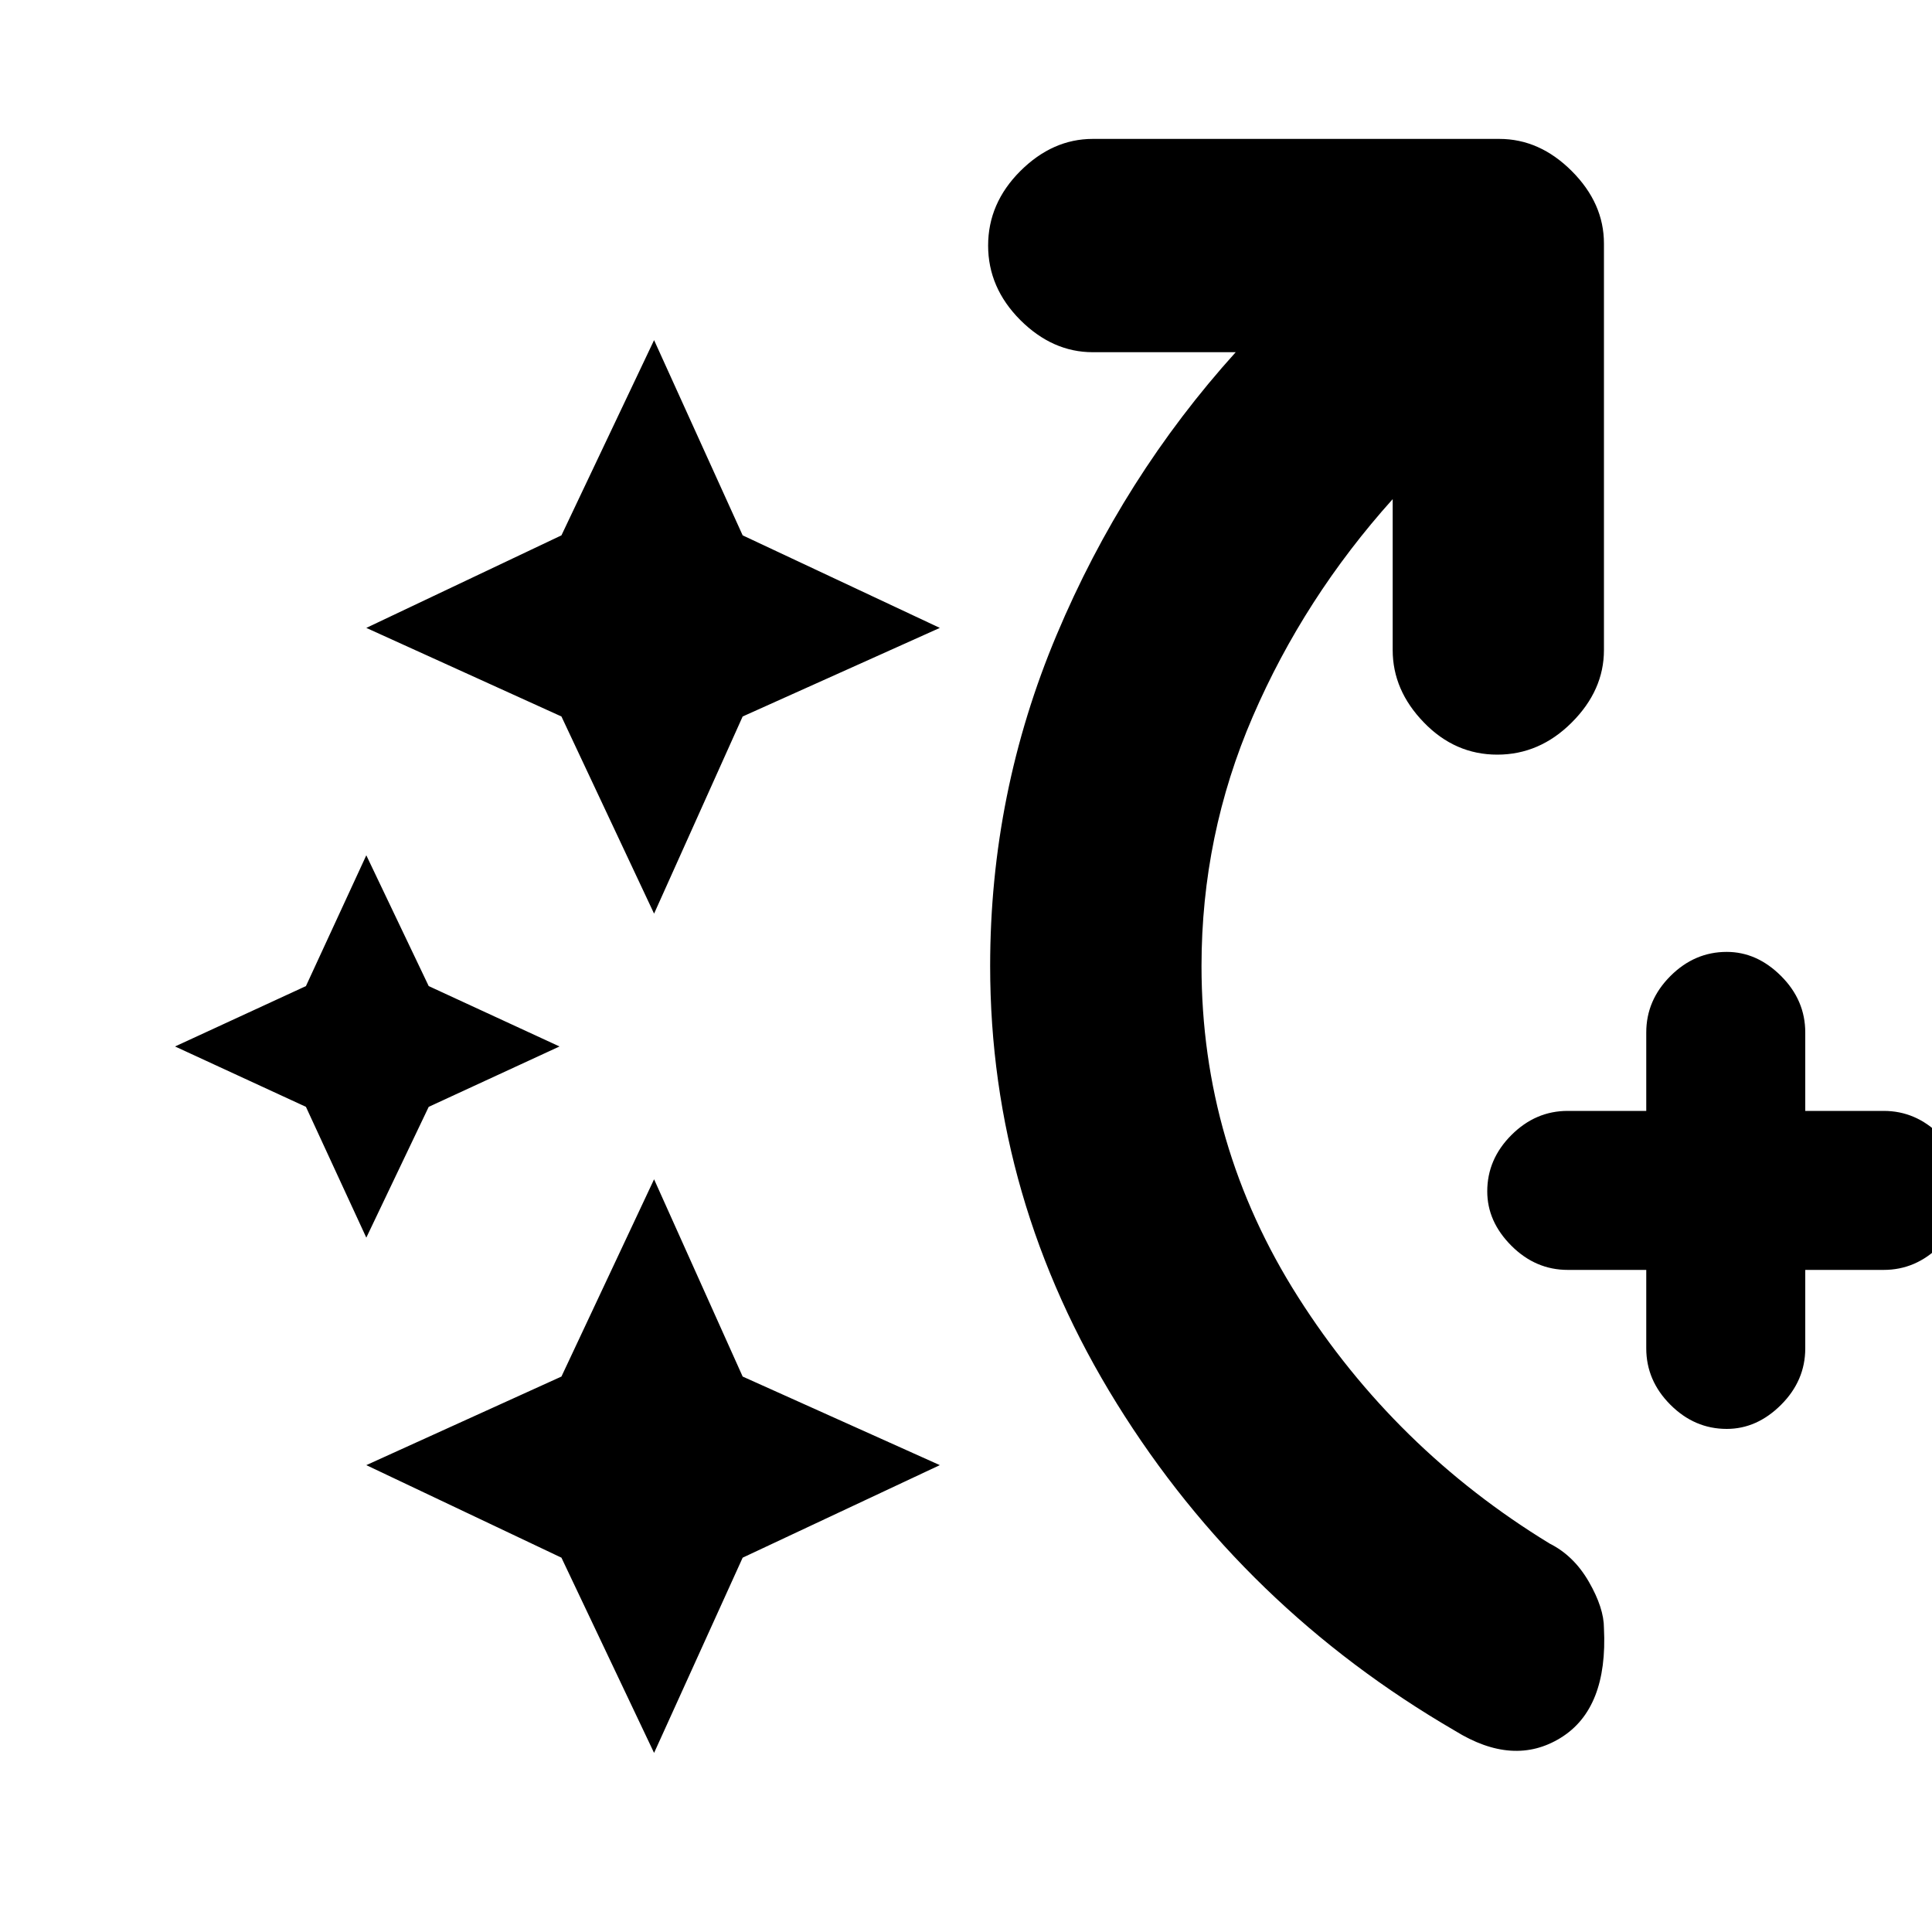<svg xmlns="http://www.w3.org/2000/svg" height="20" width="20"><path d="M17.875 14.792q-.333 0-.583-.25-.25-.25-.25-.584v-.812h-.813q-.333 0-.583-.25-.25-.25-.25-.563 0-.333.25-.583.25-.25.583-.25h.813v-.812q0-.334.25-.584.25-.25.583-.25.313 0 .563.25.25.25.25.584v.812h.812q.333 0 .583.25.25.25.25.583 0 .313-.25.563-.25.25-.583.25h-.812v.812q0 .334-.25.584-.25.25-.563.25ZM6.771 9.458l-.959-2.041-2.02-.917 2.02-.958.959-2.021.917 2.021 2.041.958-2.041.917Zm0 8.688-.959-2.021-2.02-.958 2.02-.917.959-2.042.917 2.042 2.041.917-2.041.958Zm-2.979-5.334-.625-1.354-1.355-.625 1.355-.625.625-1.354.646 1.354 1.354.625-1.354.625Zm11.27 5.105q-2.187-1.271-3.5-3.386Q10.25 12.417 10.25 10q0-1.792.688-3.427.687-1.635 1.854-2.927h-1.48q-.416 0-.75-.333-.333-.334-.333-.771 0-.438.333-.771.334-.333.75-.333h4.209q.417 0 .75.333t.333.75v4.208q0 .417-.333.75t-.771.333q-.438 0-.76-.333-.323-.333-.323-.75V5.167q-.917 1.021-1.448 2.25-.531 1.229-.531 2.583 0 1.854 1 3.427t2.604 2.552q.25.125.406.396.156.271.156.479.042.834-.448 1.136-.489.302-1.094-.073Z"/></svg>